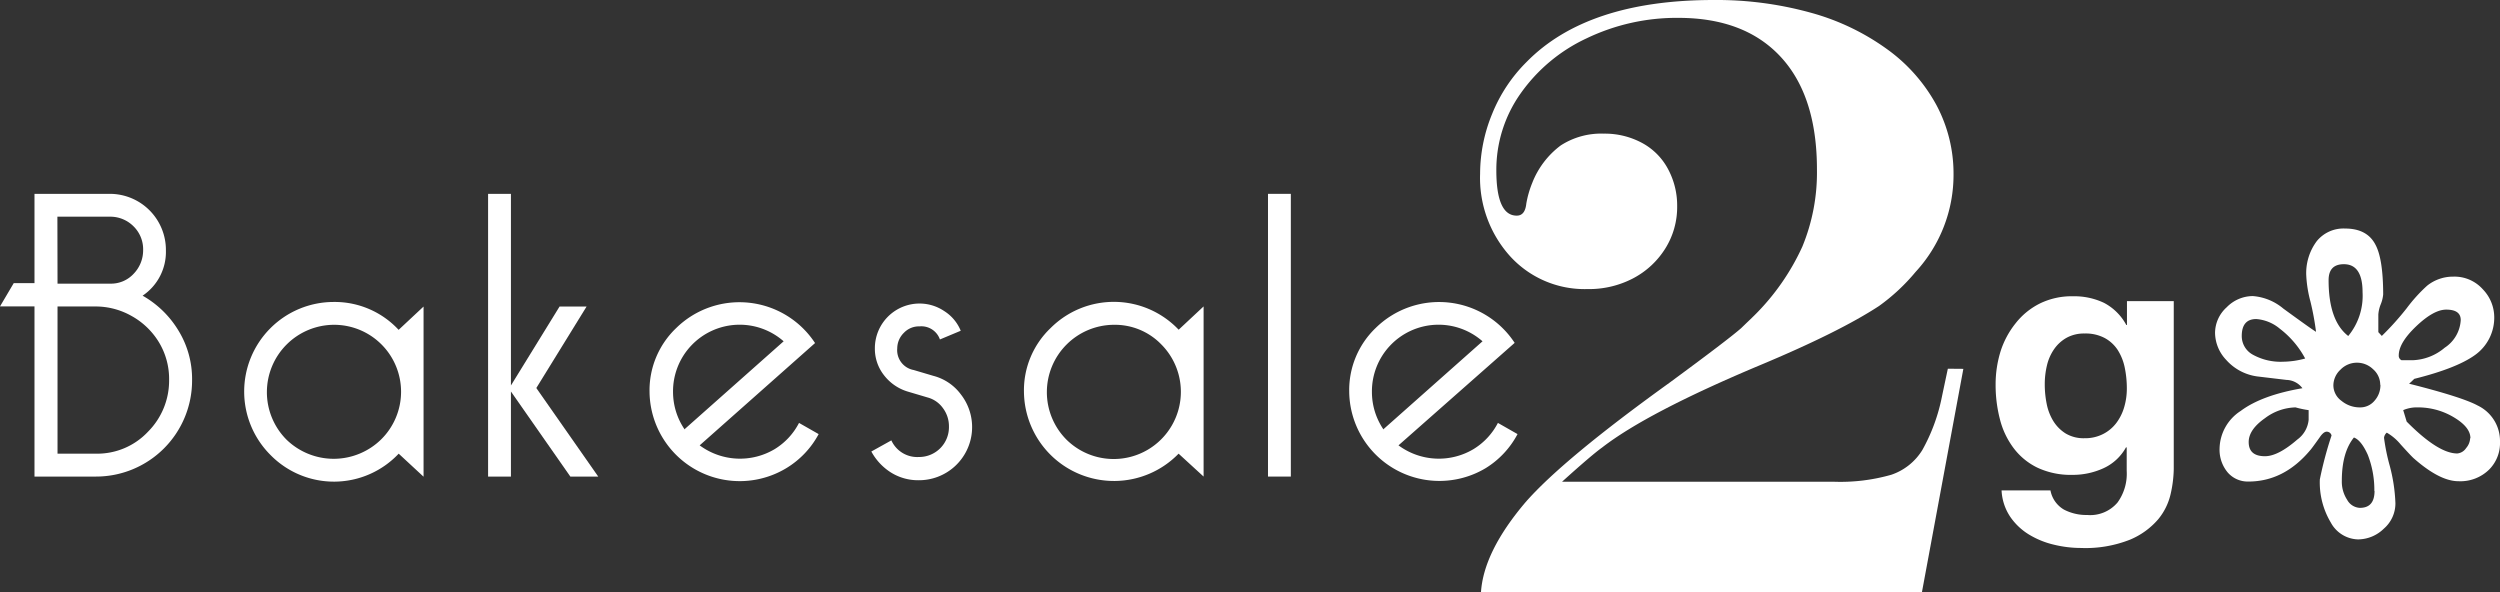 <svg id="Layer_1" data-name="Layer 1" xmlns="http://www.w3.org/2000/svg" viewBox="0 0 382 90.53"><rect x="0" y="0" width="382" height="90.53" fill="#333333" stroke="none"/><defs><style>.cls-1{fill:#fff;}</style></defs><title>bakesale2go-logo</title><path class="cls-1" d="M23.79,46.64a15.07,15.07,0,0,1,5.46,5.3,14.17,14.17,0,0,1,2.1,7.59A14.68,14.68,0,0,1,16.61,74.28H7.27v-26H2l2.1-3.56H7.27V31.08h11.5a8.57,8.57,0,0,1,8.58,8.64A8.06,8.06,0,0,1,23.79,46.64Zm-13-1.84h8a4.71,4.71,0,0,0,3.68-1.56,5.14,5.14,0,0,0,1.4-3.53A4.92,4.92,0,0,0,22.36,36a5,5,0,0,0-3.59-1.43h-8Zm0,3.49V70.78h5.84a10.64,10.64,0,0,0,8-3.37,11.06,11.06,0,0,0,3.21-7.88,10.85,10.85,0,0,0-1.56-5.78,11.28,11.28,0,0,0-4.16-4,11.14,11.14,0,0,0-5.53-1.46Z" transform="translate(-2 -1.46)"/><path class="cls-1" d="M62.92,70.78A13.58,13.58,0,0,1,43.35,71,13.69,13.69,0,0,1,53,47.6a13.32,13.32,0,0,1,9.91,4.26l3.81-3.56v26ZM53,51.09a10.29,10.29,0,0,0-7.27,17.5,10.35,10.35,0,0,0,14.52,0A10.23,10.23,0,0,0,53,51.09Z" transform="translate(-2 -1.46)"/><path class="cls-1" d="M93.41,74.28H89.15l-9.08-13v13H76.58V31.08h3.49V60.36L87.5,48.3h4.13L83.95,60.75Z" transform="translate(-2 -1.46)"/><path class="cls-1" d="M124.09,66.08l3,1.71a13.53,13.53,0,0,1-5,5.24,13.78,13.78,0,0,1-20.84-11.72,13.13,13.13,0,0,1,4.07-9.72,13.81,13.81,0,0,1,21.22,2.29L108.91,69.51a10.35,10.35,0,0,0,11.47.57A10.11,10.11,0,0,0,124.09,66.08Zm-17.53,1,15.18-13.47a10.18,10.18,0,0,0-16.9,7.75A10.18,10.18,0,0,0,106.56,67Z" transform="translate(-2 -1.46)"/><path class="cls-1" d="M138.2,68.75a4.34,4.34,0,0,0,4.19,2.54A4.56,4.56,0,0,0,147,66.65a4.62,4.62,0,0,0-.92-2.83,4.22,4.22,0,0,0-2.32-1.62l-3-.89a7.17,7.17,0,0,1-3.68-2.51,6.53,6.53,0,0,1-1.4-4.1,6.83,6.83,0,0,1,6.86-6.86A6.77,6.77,0,0,1,146.29,49a6.42,6.42,0,0,1,2.51,3l-3.18,1.33a3,3,0,0,0-3.11-2,3.17,3.17,0,0,0-2.41,1,3.33,3.33,0,0,0-1,2.35A3.08,3.08,0,0,0,141.62,58l3,.89a7.61,7.61,0,0,1,4.22,2.86,8.12,8.12,0,0,1-6.51,13.09,7.83,7.83,0,0,1-4.19-1.18,8.7,8.7,0,0,1-3-3.21Z" transform="translate(-2 -1.46)"/><path class="cls-1" d="M182.09,70.78a13.76,13.76,0,0,1-23.63-9.47,13.13,13.13,0,0,1,4.07-9.72,13.66,13.66,0,0,1,19.57.25l3.81-3.56v26Zm-9.91-19.69a10.29,10.29,0,0,0-7.27,17.5,10.26,10.26,0,0,0,14.52-14.52A9.86,9.86,0,0,0,172.18,51.09Z" transform="translate(-2 -1.46)"/><path class="cls-1" d="M195.75,74.28V31.08h3.49v43.2Z" transform="translate(-2 -1.46)"/><path class="cls-1" d="M230.88,66.08l3,1.71A13.53,13.53,0,0,1,229,73a13.78,13.78,0,0,1-20.84-11.72,13.13,13.13,0,0,1,4.06-9.72,13.81,13.81,0,0,1,21.22,2.29L215.69,69.51a10.35,10.35,0,0,0,11.47.57A10.11,10.11,0,0,0,230.88,66.08Zm-17.53,1,15.18-13.47a10.18,10.18,0,0,0-16.9,7.75A10.17,10.17,0,0,0,213.34,67Z" transform="translate(-2 -1.46)"/><path class="cls-1" d="M302,57.82,295.66,92H228.29q.38-6.23,6.81-13.8,5.73-6.55,22-18.26,9-6.62,10.94-8.33l.89-.86q.51-.48,1.15-1.11a35.52,35.52,0,0,0,7.32-10.5,29.71,29.71,0,0,0,2.23-11.77q0-11.2-5.5-17.18t-15.62-6a31.78,31.78,0,0,0-14.06,3.12,25.52,25.52,0,0,0-10.12,8.46,20.16,20.16,0,0,0-3.69,11.71q0,6.93,3.12,6.93,1.27,0,1.46-1.84a15,15,0,0,1,.89-3.12,13.07,13.07,0,0,1,4.36-5.76,11.36,11.36,0,0,1,6.58-1.81,12,12,0,0,1,5.82,1.4,9.7,9.7,0,0,1,4,4,11.74,11.74,0,0,1,1.4,5.69,11.92,11.92,0,0,1-1.81,6.46,12.81,12.81,0,0,1-4.9,4.55,14.51,14.51,0,0,1-7,1.65,15.39,15.39,0,0,1-11.8-5A17.86,17.86,0,0,1,228.16,28,24.16,24.16,0,0,1,230,18.86a23.59,23.59,0,0,1,5.25-7.92q9.29-9.48,28.63-9.48A53.91,53.91,0,0,1,278.68,3.4,36.13,36.13,0,0,1,290.38,9a25.52,25.52,0,0,1,7.51,8.52,22.26,22.26,0,0,1,2.61,10.62A21.87,21.87,0,0,1,294.71,43a29.88,29.88,0,0,1-5.6,5.22q-6.11,4-18.32,9.1-17.11,7.19-24,12.53-1.59,1.14-6.11,5.22h41.54A28.29,28.29,0,0,0,291,74a8.91,8.91,0,0,0,4.74-3.79,27.79,27.79,0,0,0,3-8.21l.89-4.2Z" transform="translate(-2 -1.46)"/><path class="cls-1" d="M333.69,76.87a9.29,9.29,0,0,1-1.93,3.95,11.51,11.51,0,0,1-4.29,3.1,18.49,18.49,0,0,1-7.52,1.27,17.52,17.52,0,0,1-4.1-.5A13.06,13.06,0,0,1,312,83.12a9.39,9.39,0,0,1-2.86-2.73,7.9,7.9,0,0,1-1.3-4h7.47a4.29,4.29,0,0,0,2.07,2.94,7.41,7.41,0,0,0,3.55.82,5.46,5.46,0,0,0,4.63-1.91,7.48,7.48,0,0,0,1.4-4.82v-3.6h-.11a7.45,7.45,0,0,1-3.47,3.2,11.25,11.25,0,0,1-4.74,1,12,12,0,0,1-5.3-1.09,10,10,0,0,1-3.66-3,12.35,12.35,0,0,1-2.09-4.4,20.79,20.79,0,0,1-.66-5.32,17.07,17.07,0,0,1,.77-5.11A13.35,13.35,0,0,1,310,50.84a10.87,10.87,0,0,1,3.68-3,11.05,11.05,0,0,1,5.06-1.11,10.6,10.6,0,0,1,4.74,1,8.19,8.19,0,0,1,3.42,3.39H327V47.47h7.15V73.11A18.36,18.36,0,0,1,333.69,76.87Zm-10.3-9.11a5.86,5.86,0,0,0,2-1.69,7.5,7.5,0,0,0,1.19-2.41,10,10,0,0,0,.4-2.83,15.53,15.53,0,0,0-.32-3.2,8,8,0,0,0-1.06-2.67,5.5,5.5,0,0,0-2-1.85,6.19,6.19,0,0,0-3.07-.69,5.51,5.51,0,0,0-2.73.64,5.73,5.73,0,0,0-1.91,1.72,7.24,7.24,0,0,0-1.11,2.49,12.25,12.25,0,0,0-.34,2.94,15,15,0,0,0,.29,2.94,7.92,7.92,0,0,0,1,2.62,5.86,5.86,0,0,0,1.88,1.91,5.32,5.32,0,0,0,2.91.74A6,6,0,0,0,323.39,67.76Z" transform="translate(-2 -1.46)"/><path class="cls-1" d="M384,68.95a5.73,5.73,0,0,1-1.64,4.24,6.26,6.26,0,0,1-4.71,1.8q-2.86,0-6.83-3.5-.37-.32-2-2.12a7.78,7.78,0,0,0-2.12-1.8,1.18,1.18,0,0,0-.42.79,30.22,30.22,0,0,0,.87,4.26,25.5,25.5,0,0,1,.87,5.75,5.11,5.11,0,0,1-1.77,3.87,5.68,5.68,0,0,1-3.95,1.64,4.87,4.87,0,0,1-4.16-2.59,11.93,11.93,0,0,1-1.67-6.57A57.22,57.22,0,0,1,358.26,68a.76.76,0,0,0-.74-.58q-.48,0-1.06.85-1.32,1.86-1.48,2-4,4.77-9.43,4.77a4.06,4.06,0,0,1-3.15-1.38A5.4,5.4,0,0,1,341.15,70a7,7,0,0,1,3.23-5.75q3.23-2.41,9.43-3.47a3.14,3.14,0,0,0-2.44-1.27l-4.45-.53a7.72,7.72,0,0,1-4.77-2.54,6.1,6.1,0,0,1-1.69-4.13,5.3,5.3,0,0,1,1.77-3.89,5.61,5.61,0,0,1,4-1.72,8.19,8.19,0,0,1,4.66,1.91q4.29,3.13,5,3.55a40.82,40.82,0,0,0-.85-4.61,18.76,18.76,0,0,1-.64-3.92A8.15,8.15,0,0,1,356,38.31a5.25,5.25,0,0,1,4.32-1.93q3.39,0,4.66,2.49,1.16,2.17,1.17,7.57a5.15,5.15,0,0,1-.37,1.51,5.13,5.13,0,0,0-.37,1.56v2.7l.53.58a43.16,43.16,0,0,0,3.81-4.24,23.87,23.87,0,0,1,3.12-3.44,6.32,6.32,0,0,1,4-1.38,5.79,5.79,0,0,1,4.5,1.93,6.16,6.16,0,0,1,1.75,4.21,7,7,0,0,1-3,5.88q-2.81,2-9.22,3.6-.48.48-.79.74,8.16,2.06,10.49,3.34A6,6,0,0,1,384,68.95ZM354.23,56.24a14.12,14.12,0,0,0-3.87-4.55,6.34,6.34,0,0,0-3.6-1.48q-2.22,0-2.22,2.6a3.23,3.23,0,0,0,1.72,2.86,8.78,8.78,0,0,0,4.63,1.06A13.08,13.08,0,0,0,354.23,56.24Zm.53,9.37V64.13a15.3,15.3,0,0,1-2-.42,8.05,8.05,0,0,0-4.66,1.64Q345.6,67.1,345.6,69q0,2.17,2.49,2.17,2,0,4.93-2.54A4.22,4.22,0,0,0,354.76,65.61ZM363,46.12q0-4.29-2.86-4.29-2.33,0-2.33,2.44,0,6.2,3,8.53A9.64,9.64,0,0,0,363,46.12Zm2.7,14.14a3.15,3.15,0,0,0-1.09-2.38,3.53,3.53,0,0,0-2.46-1,3.49,3.49,0,0,0-2.52,1.06,3.31,3.31,0,0,0-1.09,2.44,2.94,2.94,0,0,0,1.24,2.33,4.38,4.38,0,0,0,2.83,1,2.82,2.82,0,0,0,2.2-1A3.56,3.56,0,0,0,365.73,60.26Zm-.9,16.21a14.75,14.75,0,0,0-1-5.51q-1-2.23-2.12-2.65-1.85,2.28-1.85,6.62a5.08,5.08,0,0,0,.82,2.91,2.33,2.33,0,0,0,1.93,1.22Q364.83,79.07,364.83,76.47ZM378,50.36q0-1.59-2.22-1.59-1.91,0-4.58,2.54t-2.67,4.45a.76.76,0,0,0,.42.74h1.75a8,8,0,0,0,4.85-1.91A5.38,5.38,0,0,0,378,50.36Zm1.48,18.06q0-1.69-2.54-3.2a10.6,10.6,0,0,0-5.51-1.51,5.22,5.22,0,0,0-2.22.42l.53,1.75q4.82,4.87,7.73,4.87a1.81,1.81,0,0,0,1.35-.82A2.49,2.49,0,0,0,379.44,68.42Z" transform="translate(-2 -1.46)"/></svg>